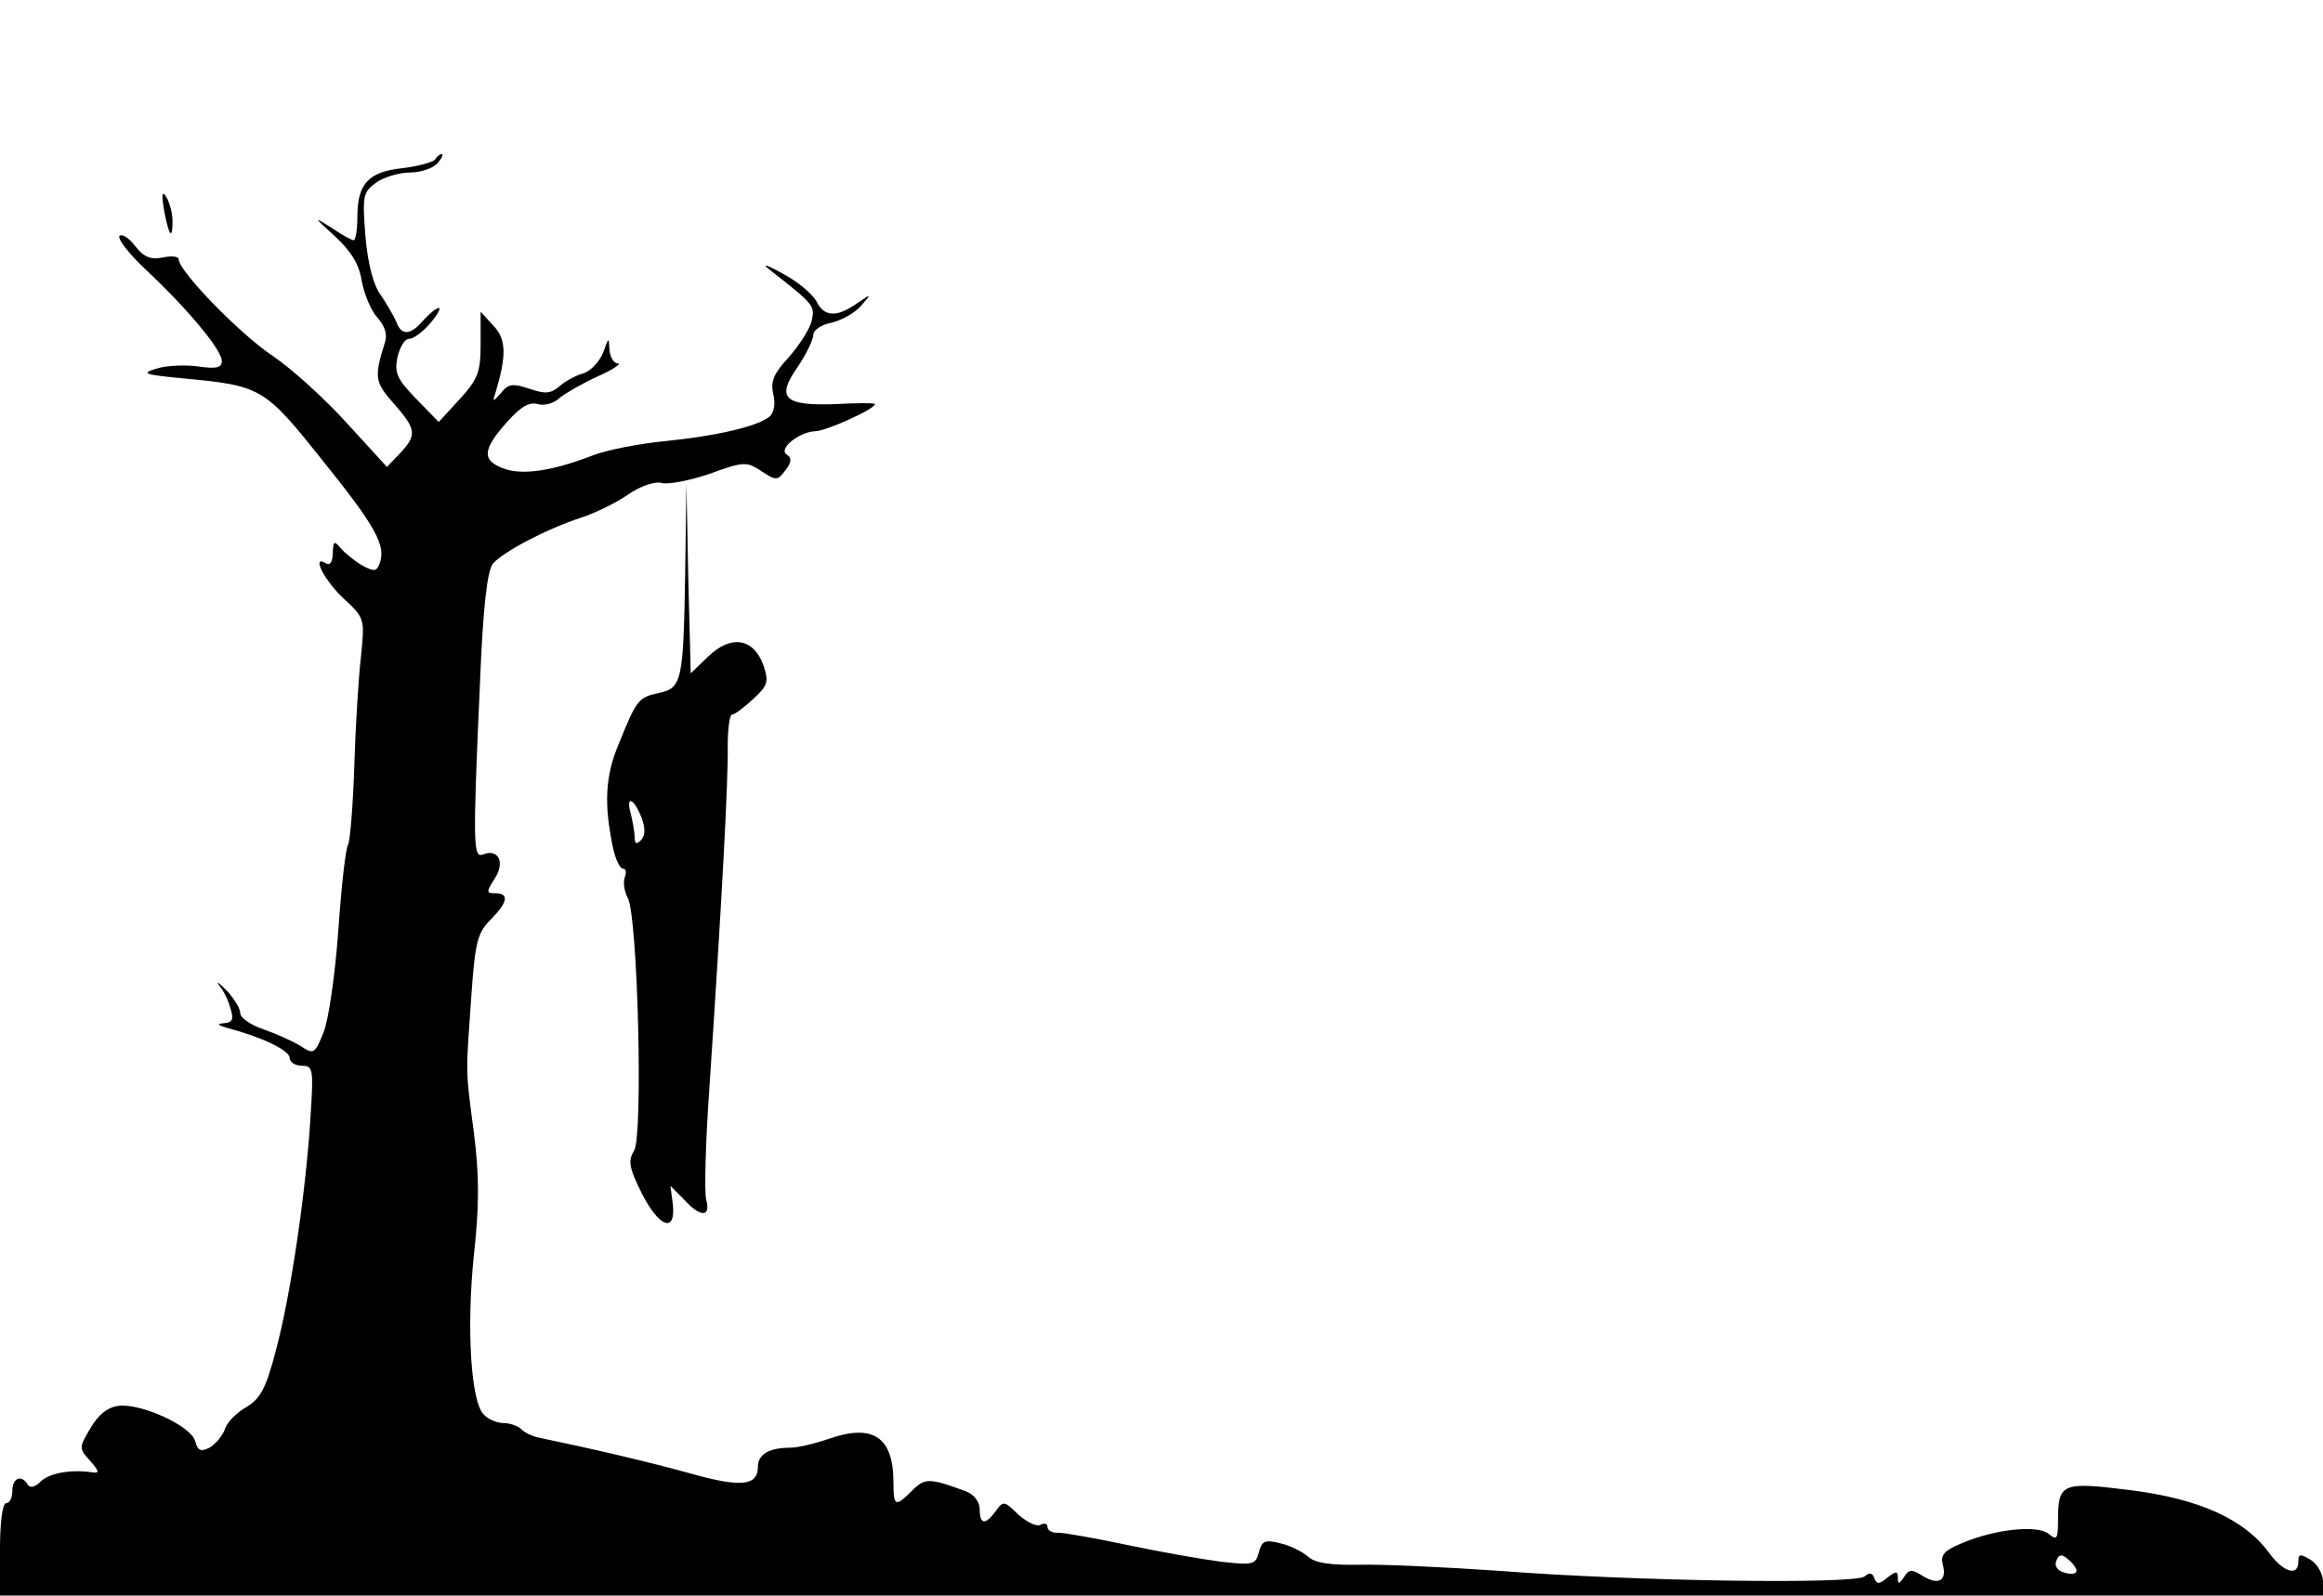 <?xml version="1.0" standalone="no"?>
<!DOCTYPE svg PUBLIC "-//W3C//DTD SVG 20010904//EN"
 "http://www.w3.org/TR/2001/REC-SVG-20010904/DTD/svg10.dtd">
<svg version="1.0" xmlns="http://www.w3.org/2000/svg"
 width="377pt" height="259pt" viewBox="0 0 377 259"
 preserveAspectRatio="xMidYMid meet">

<g transform="translate(0,259) scale(0.1,-0.1)"
fill="#000000" stroke="none">
<path d="M706 2331 c-3 -4 -27 -11 -53 -14 -55 -6 -73 -25 -73 -79 0 -21 -3
-38 -6 -38 -3 0 -20 9 -37 21 -29 18 -28 17 6 -14 27 -25 40 -46 44 -73 4 -21
15 -48 25 -59 12 -13 17 -27 13 -40 -18 -57 -17 -65 14 -100 37 -42 38 -51 10
-81 l-21 -22 -64 70 c-35 39 -90 89 -121 110 -53 35 -153 138 -153 157 0 5
-12 6 -26 3 -20 -4 -31 1 -45 19 -10 13 -21 20 -25 16 -4 -4 15 -29 44 -56 67
-63 122 -129 122 -147 0 -11 -9 -13 -37 -9 -21 3 -51 2 -68 -3 -27 -8 -22 -10
40 -16 130 -12 134 -15 229 -134 86 -107 103 -138 92 -167 -5 -13 -9 -13 -28
-3 -12 7 -28 20 -35 28 -11 13 -12 12 -13 -8 0 -13 -4 -20 -10 -17 -25 16 -6
-24 26 -55 36 -33 36 -34 30 -94 -4 -34 -9 -114 -11 -179 -2 -65 -7 -122 -10
-128 -4 -5 -11 -68 -16 -140 -5 -71 -16 -146 -24 -165 -14 -35 -16 -36 -37
-22 -13 8 -40 20 -60 27 -21 7 -38 19 -38 26 0 8 -10 24 -22 37 -13 13 -18 17
-12 8 7 -8 15 -25 18 -37 6 -18 3 -23 -11 -24 -12 -1 -10 -3 7 -8 54 -14 100
-36 100 -48 0 -7 9 -13 20 -13 18 0 19 -5 14 -82 -7 -118 -32 -290 -56 -379
-16 -62 -25 -79 -48 -93 -16 -9 -32 -25 -35 -36 -4 -11 -15 -24 -25 -30 -14
-7 -19 -5 -23 10 -6 25 -87 62 -124 58 -18 -2 -33 -14 -46 -36 -19 -32 -19
-33 -1 -53 15 -17 16 -21 4 -19 -35 5 -70 -1 -84 -15 -9 -9 -17 -11 -21 -5
-10 17 -25 11 -25 -10 0 -11 -4 -20 -10 -20 -6 0 -10 -32 -10 -75 l0 -75 1885
0 1885 0 0 23 c0 12 -9 28 -20 35 -17 10 -20 10 -20 -3 0 -25 -25 -17 -48 15
-40 54 -113 87 -224 101 -112 14 -118 12 -118 -50 0 -29 -2 -32 -15 -21 -18
15 -87 8 -141 -15 -29 -12 -35 -19 -31 -35 7 -26 -7 -34 -33 -18 -17 11 -22
11 -30 -2 -8 -12 -10 -12 -10 -1 0 11 -3 11 -17 0 -13 -11 -17 -11 -21 -1 -3
9 -8 10 -16 3 -16 -13 -374 -8 -591 9 -88 6 -191 11 -228 10 -49 -1 -74 3 -85
14 -10 8 -30 18 -45 21 -24 6 -29 4 -34 -15 -5 -20 -10 -21 -62 -15 -31 4 -99
16 -151 27 -52 11 -103 20 -112 20 -10 -1 -18 4 -18 9 0 6 -5 7 -11 4 -6 -4
-22 4 -36 16 -23 23 -25 23 -37 6 -17 -23 -26 -22 -26 3 0 12 -9 24 -22 29
-59 22 -67 22 -87 2 -28 -28 -31 -27 -31 13 0 73 -33 95 -103 71 -23 -8 -52
-15 -64 -15 -35 0 -53 -11 -53 -31 0 -31 -27 -34 -109 -11 -64 18 -163 41
-245 58 -11 2 -24 8 -30 14 -5 5 -18 10 -29 10 -10 0 -25 6 -32 14 -21 21 -28
141 -16 258 9 81 9 129 0 200 -14 106 -13 92 -4 222 6 86 10 102 31 123 28 28
31 43 8 43 -15 0 -15 2 -1 24 17 26 6 49 -19 39 -16 -6 -17 12 -5 279 5 125
12 182 21 193 16 19 88 57 144 75 21 7 55 23 75 37 20 14 44 22 55 19 10 -3
46 4 78 15 55 20 60 20 84 4 24 -16 26 -15 39 2 10 13 10 20 2 25 -15 9 20 37
46 38 17 0 97 36 97 44 0 2 -29 2 -64 0 -84 -3 -97 10 -61 61 14 21 25 44 25
52 0 7 13 16 29 19 17 4 38 16 48 27 18 21 18 21 -7 4 -33 -23 -53 -21 -65 4
-6 11 -30 32 -55 45 -25 14 -35 17 -22 7 74 -58 75 -59 69 -85 -4 -14 -21 -40
-37 -58 -24 -26 -30 -39 -25 -60 4 -16 1 -31 -7 -37 -21 -16 -88 -31 -168 -39
-41 -4 -95 -14 -120 -24 -65 -25 -114 -32 -144 -20 -34 13 -33 30 6 74 23 26
37 34 51 30 10 -3 26 1 35 10 10 8 38 24 62 35 25 11 39 21 33 21 -7 0 -13 10
-14 23 -1 20 -1 20 -10 -5 -6 -15 -20 -30 -32 -34 -12 -3 -30 -13 -39 -21 -14
-12 -23 -13 -49 -4 -27 9 -34 8 -46 -7 -13 -15 -14 -15 -9 0 18 60 18 87 -3
109 l-21 23 0 -52 c0 -46 -4 -57 -34 -90 l-34 -37 -37 38 c-31 32 -35 42 -30
67 4 17 12 30 19 30 7 0 22 11 34 25 12 14 18 25 14 25 -4 0 -15 -9 -25 -20
-21 -25 -36 -25 -44 -2 -4 9 -15 28 -25 43 -12 16 -21 50 -25 96 -5 66 -4 71
18 87 13 9 38 16 55 16 17 0 37 7 44 15 7 8 10 15 7 15 -3 0 -8 -4 -11 -9z
m2664 -2291 c0 -5 -9 -6 -19 -3 -12 3 -17 11 -14 19 4 11 9 12 19 3 8 -6 14
-15 14 -19z"/>
<path d="M266 2250 c8 -43 14 -51 14 -19 0 13 -5 31 -10 39 -7 11 -8 5 -4 -20z"/>
<path d="M1112 1660 c-3 -175 -5 -187 -43 -195 -33 -7 -36 -11 -65 -83 -22
-52 -24 -98 -9 -169 4 -18 11 -33 16 -33 5 0 6 -6 3 -14 -3 -8 -1 -23 5 -34
16 -30 25 -387 10 -410 -10 -16 -8 -28 12 -68 28 -56 56 -67 51 -19 l-4 30 22
-22 c27 -30 44 -29 36 0 -3 12 -1 92 5 177 21 314 31 506 30 558 0 28 3 52 7
52 4 0 19 11 34 25 24 22 26 28 17 55 -16 44 -52 50 -89 15 l-29 -28 -4 154
-3 154 -2 -145z m-71 -397 c7 -18 6 -30 -1 -37 -7 -7 -10 -6 -10 5 0 7 -3 24
-6 37 -9 31 4 28 17 -5z"/>
</g>
</svg>
